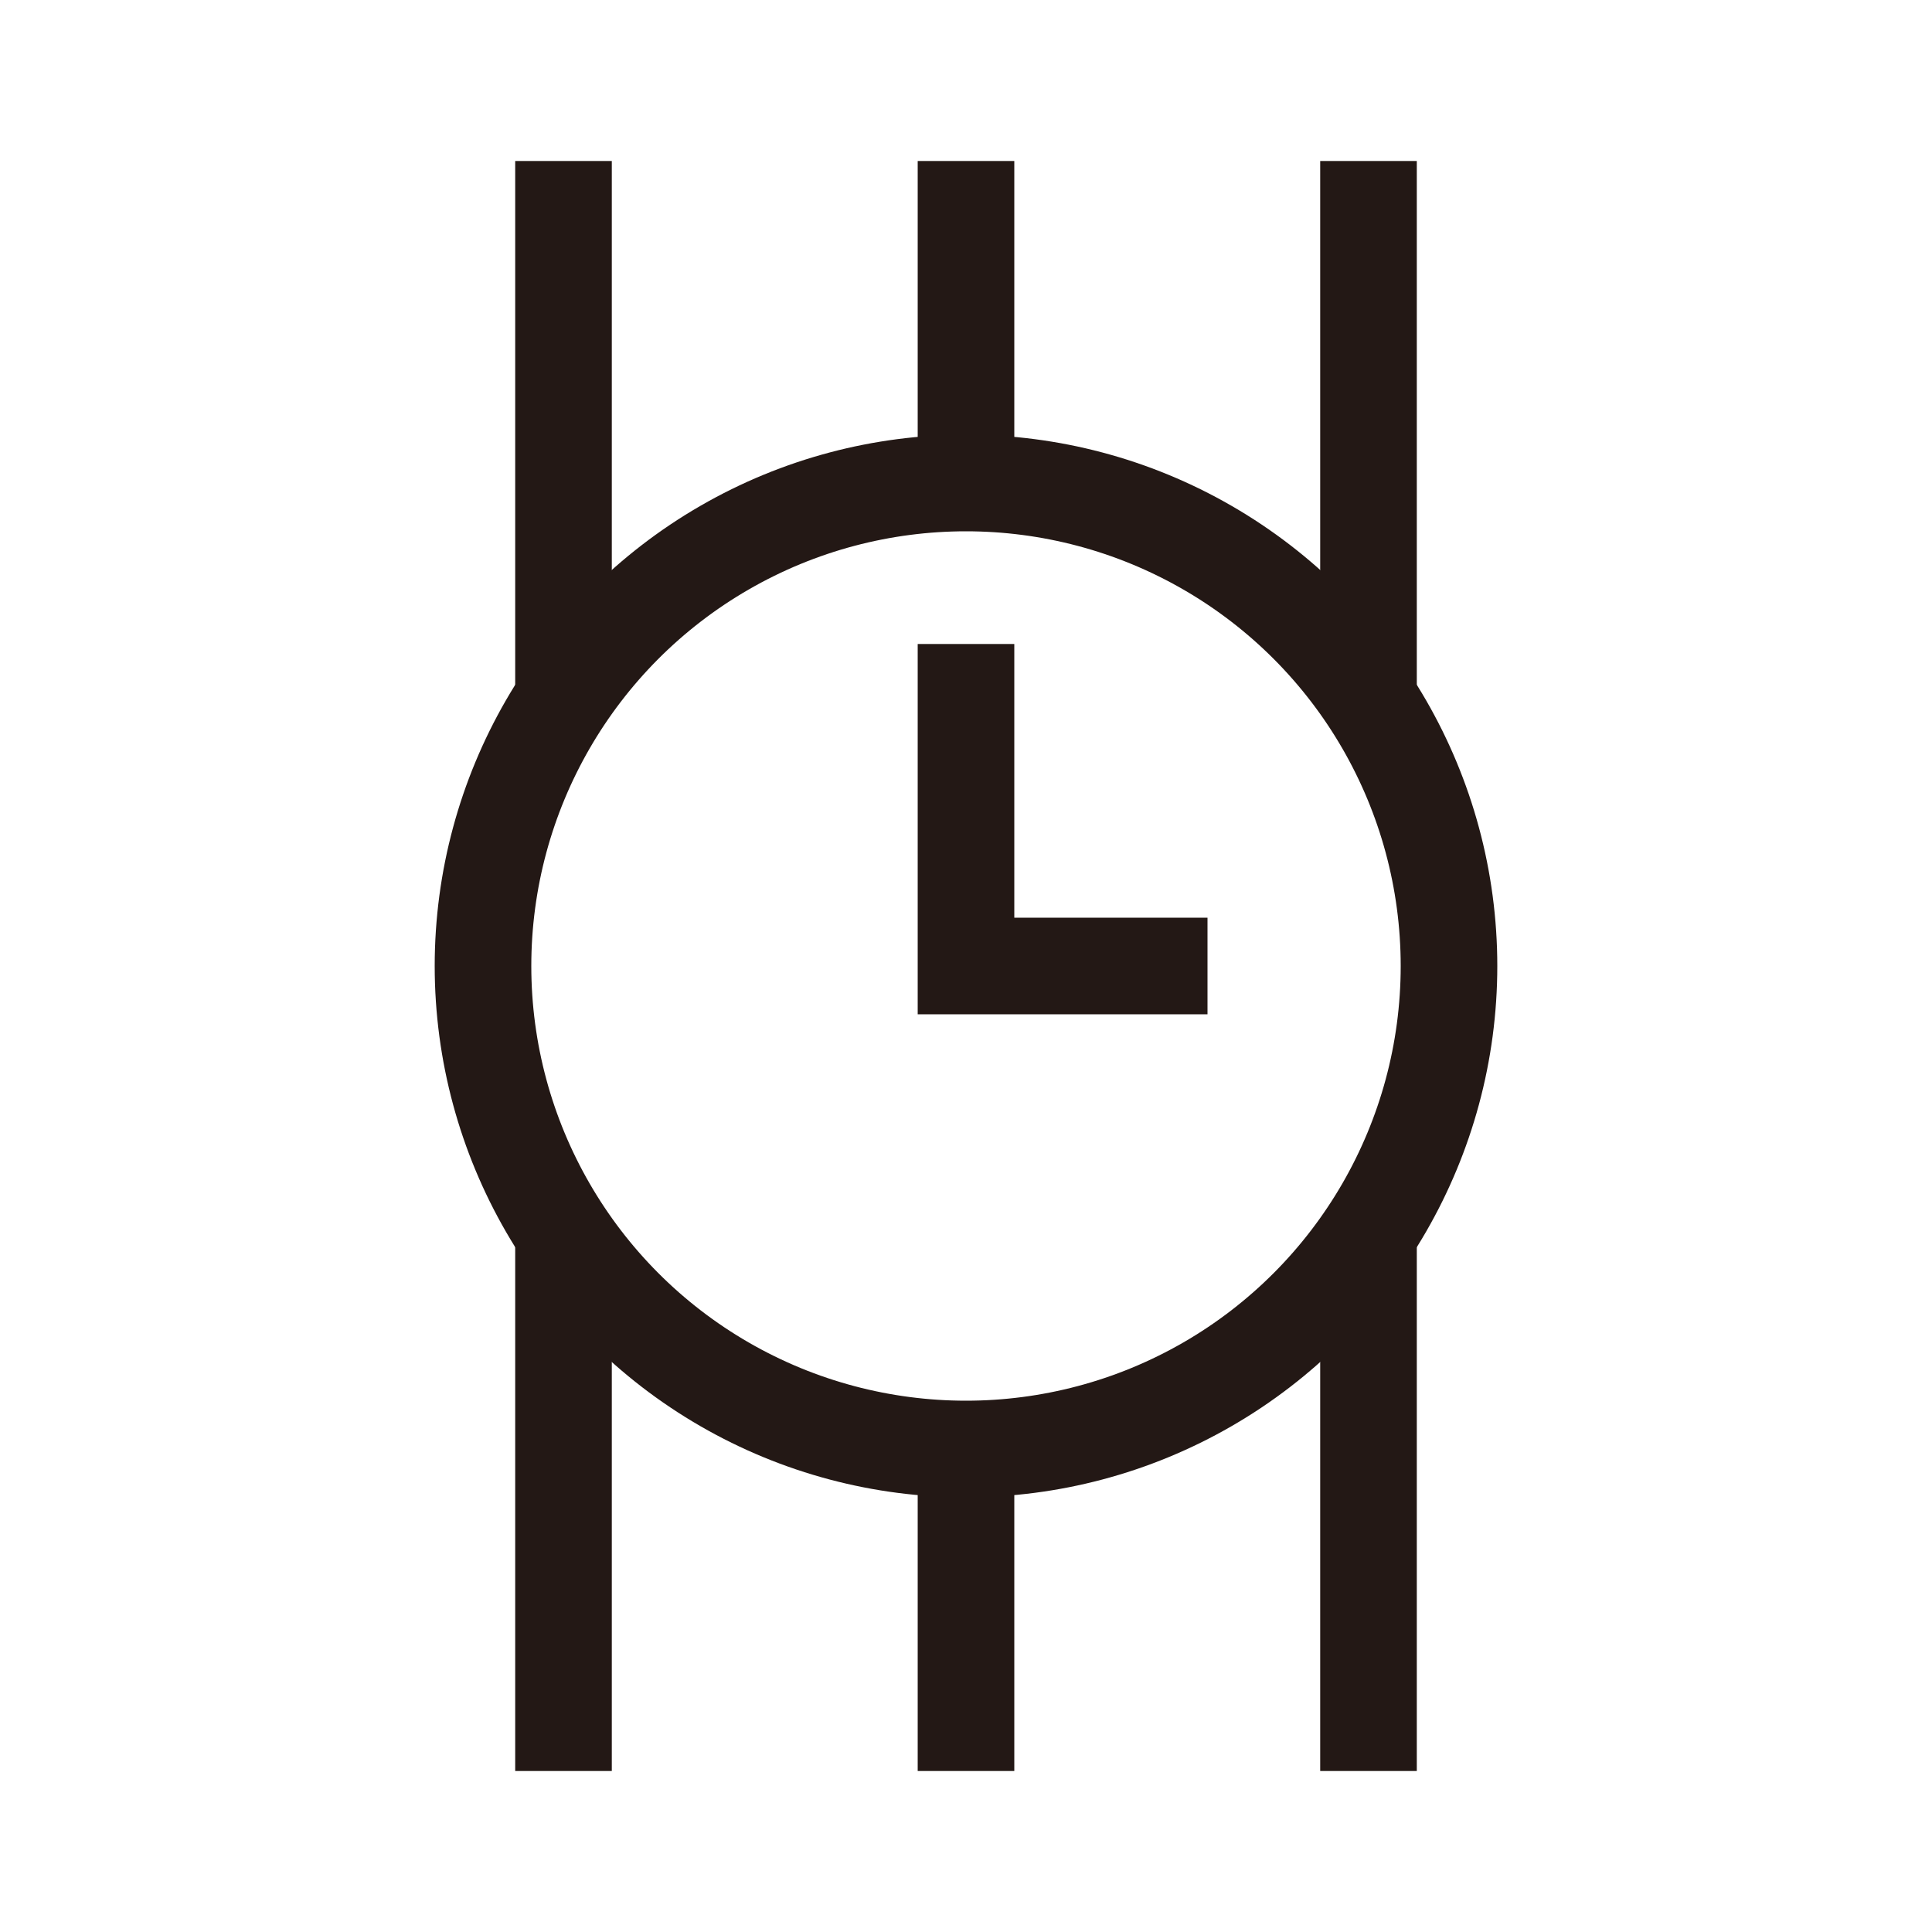<svg xmlns="http://www.w3.org/2000/svg" viewBox="0 0 24 24"><defs><style>.cls-1{fill:none;stroke:#231815;stroke-miterlimit:10;stroke-width:1.2px;}</style></defs><g id="图层_1" data-name="图层 1"><circle class="cls-1" cx="12" cy="12" r="6"/><polyline class="cls-1" points="12 8 12 12 15 12"/></g><g id="图层_1_复制" data-name="图层 1_复制"><line class="cls-1" x1="12" y1="6" x2="12" y2="2"/><line class="cls-1" x1="12" y1="22" x2="12" y2="18"/><line class="cls-1" x1="7" y1="8.69" x2="7" y2="2"/><line class="cls-1" x1="7" y1="22" x2="7" y2="15.31"/><line class="cls-1" x1="17" y1="8.69" x2="17" y2="2"/><line class="cls-1" x1="17" y1="22" x2="17" y2="15.31"/></g></svg>